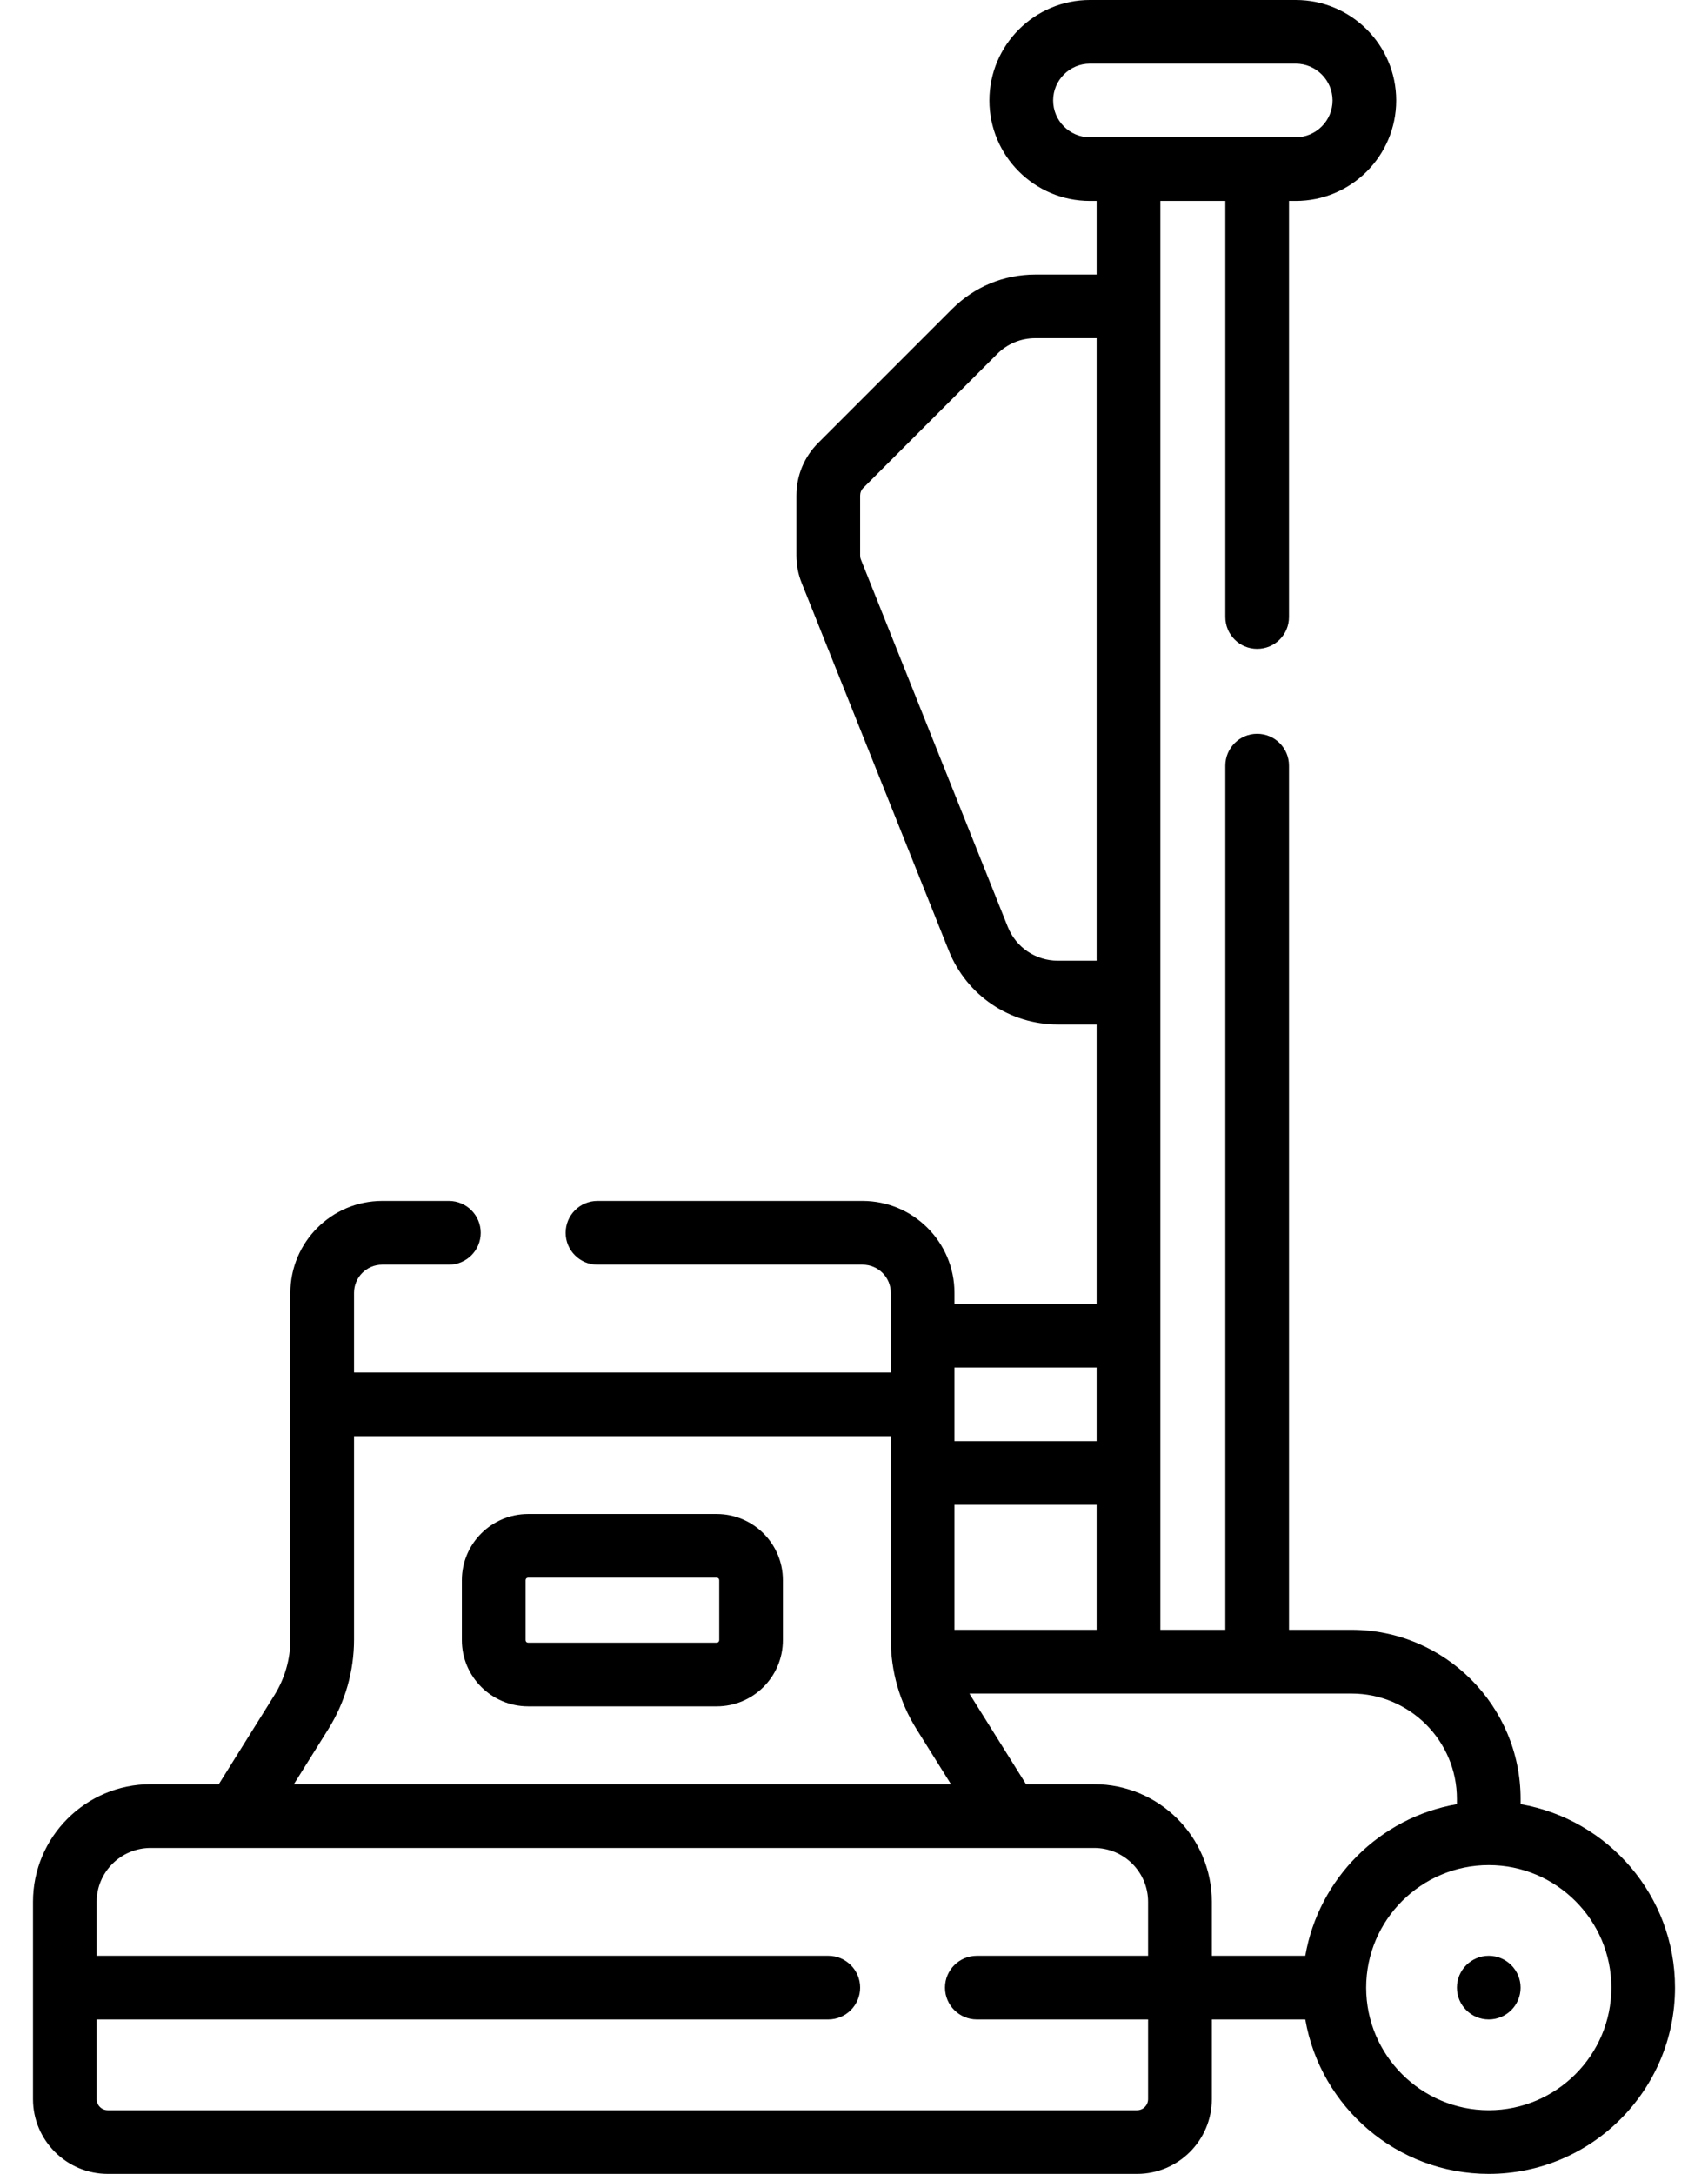 <svg width="22" height="28" viewBox="0 0 22 28" fill="none" xmlns="http://www.w3.org/2000/svg">
<path d="M19.586 23.238V23.17C19.586 21.97 18.609 20.992 17.408 20.992H16.603V9.861C16.603 9.635 16.42 9.451 16.193 9.451C15.966 9.451 15.783 9.635 15.783 9.861V20.992H14.946V2.588H15.783V7.947C15.783 8.174 15.966 8.357 16.193 8.357C16.42 8.357 16.603 8.174 16.603 7.947V2.588H16.69C17.404 2.588 17.984 2.008 17.984 1.294C17.984 0.58 17.404 0 16.69 0H14.038C13.325 0 12.744 0.581 12.744 1.294C12.744 2.008 13.325 2.588 14.038 2.588H14.125V3.536H13.336C12.931 3.536 12.551 3.693 12.265 3.979L10.54 5.704C10.358 5.885 10.258 6.127 10.258 6.384V7.154C10.258 7.277 10.281 7.397 10.327 7.511L12.22 12.242C12.451 12.821 13.003 13.195 13.626 13.195H14.125V16.794H12.294V16.652C12.294 15.999 11.763 15.468 11.11 15.468H7.696C7.469 15.468 7.286 15.652 7.286 15.879C7.286 16.105 7.469 16.289 7.696 16.289H11.11C11.311 16.289 11.474 16.451 11.474 16.652V17.678H4.56V16.652C4.56 16.451 4.723 16.289 4.923 16.289H5.782C6.008 16.289 6.192 16.105 6.192 15.879C6.192 15.652 6.008 15.468 5.782 15.468H4.923C4.271 15.468 3.74 15.999 3.74 16.652V21.116C3.74 21.371 3.668 21.62 3.533 21.836L2.818 22.981H1.94C1.105 22.981 0.425 23.661 0.425 24.496V27.037C0.425 27.568 0.857 28 1.388 28H14.646C15.177 28 15.609 27.568 15.609 27.037V26.011H16.813C17.008 27.139 17.993 28 19.176 28C20.499 28 21.575 26.924 21.575 25.601C21.575 24.418 20.714 23.433 19.586 23.238ZM14.038 1.768C13.777 1.768 13.565 1.555 13.565 1.294C13.565 1.033 13.777 0.82 14.038 0.82H16.69C16.951 0.82 17.164 1.033 17.164 1.294C17.164 1.555 16.951 1.768 16.69 1.768L14.038 1.768ZM13.626 12.374C13.341 12.374 13.087 12.203 12.981 11.938L11.089 7.207C11.082 7.19 11.079 7.172 11.079 7.154V6.384C11.079 6.346 11.093 6.311 11.12 6.284L12.845 4.559C12.976 4.428 13.15 4.356 13.336 4.356H14.125V12.374H13.626ZM14.125 17.614V18.562H12.294L12.294 17.614H14.125ZM14.125 19.382V20.992H12.294V19.382H14.125ZM4.229 22.271C4.446 21.924 4.56 21.525 4.56 21.117V18.498H11.474V21.117C11.474 21.525 11.588 21.924 11.805 22.271L12.249 22.981H3.785L4.229 22.271ZM14.788 25.191H12.583C12.356 25.191 12.172 25.374 12.172 25.601C12.172 25.827 12.356 26.011 12.583 26.011H14.788V27.037C14.788 27.116 14.725 27.18 14.646 27.18H1.388C1.309 27.18 1.245 27.116 1.245 27.037V26.011H10.669C10.895 26.011 11.079 25.827 11.079 25.601C11.079 25.374 10.895 25.191 10.669 25.191H1.245V24.496C1.245 24.113 1.557 23.802 1.94 23.802H14.094C14.477 23.802 14.788 24.113 14.788 24.496V25.191ZM16.813 25.191H15.609V24.496C15.609 23.661 14.929 22.981 14.094 22.981H13.216L12.5 21.836C12.496 21.828 12.492 21.82 12.487 21.813H17.408C18.157 21.813 18.766 22.422 18.766 23.17V23.238C17.771 23.41 16.985 24.196 16.813 25.191ZM19.176 27.18C18.306 27.18 17.597 26.471 17.597 25.601C17.597 24.731 18.306 24.023 19.176 24.023C20.046 24.023 20.755 24.731 20.755 25.601C20.755 26.471 20.046 27.18 19.176 27.18Z" fill="black"/>
<path d="M9.232 19.501H6.802C6.332 19.501 5.949 19.883 5.949 20.353V21.126C5.949 21.596 6.332 21.978 6.802 21.978H9.232C9.702 21.978 10.084 21.596 10.084 21.126V20.353C10.084 19.883 9.702 19.501 9.232 19.501ZM9.264 21.126C9.264 21.144 9.25 21.158 9.232 21.158H6.802C6.784 21.158 6.77 21.144 6.77 21.126V20.353C6.77 20.335 6.784 20.321 6.802 20.321H9.232C9.25 20.321 9.264 20.335 9.264 20.353V21.126Z" fill="black"/>
<path d="M19.176 26.011C19.402 26.011 19.586 25.828 19.586 25.601C19.586 25.375 19.402 25.191 19.176 25.191C18.95 25.191 18.766 25.375 18.766 25.601C18.766 25.828 18.95 26.011 19.176 26.011Z" fill="black"/>
</svg>
